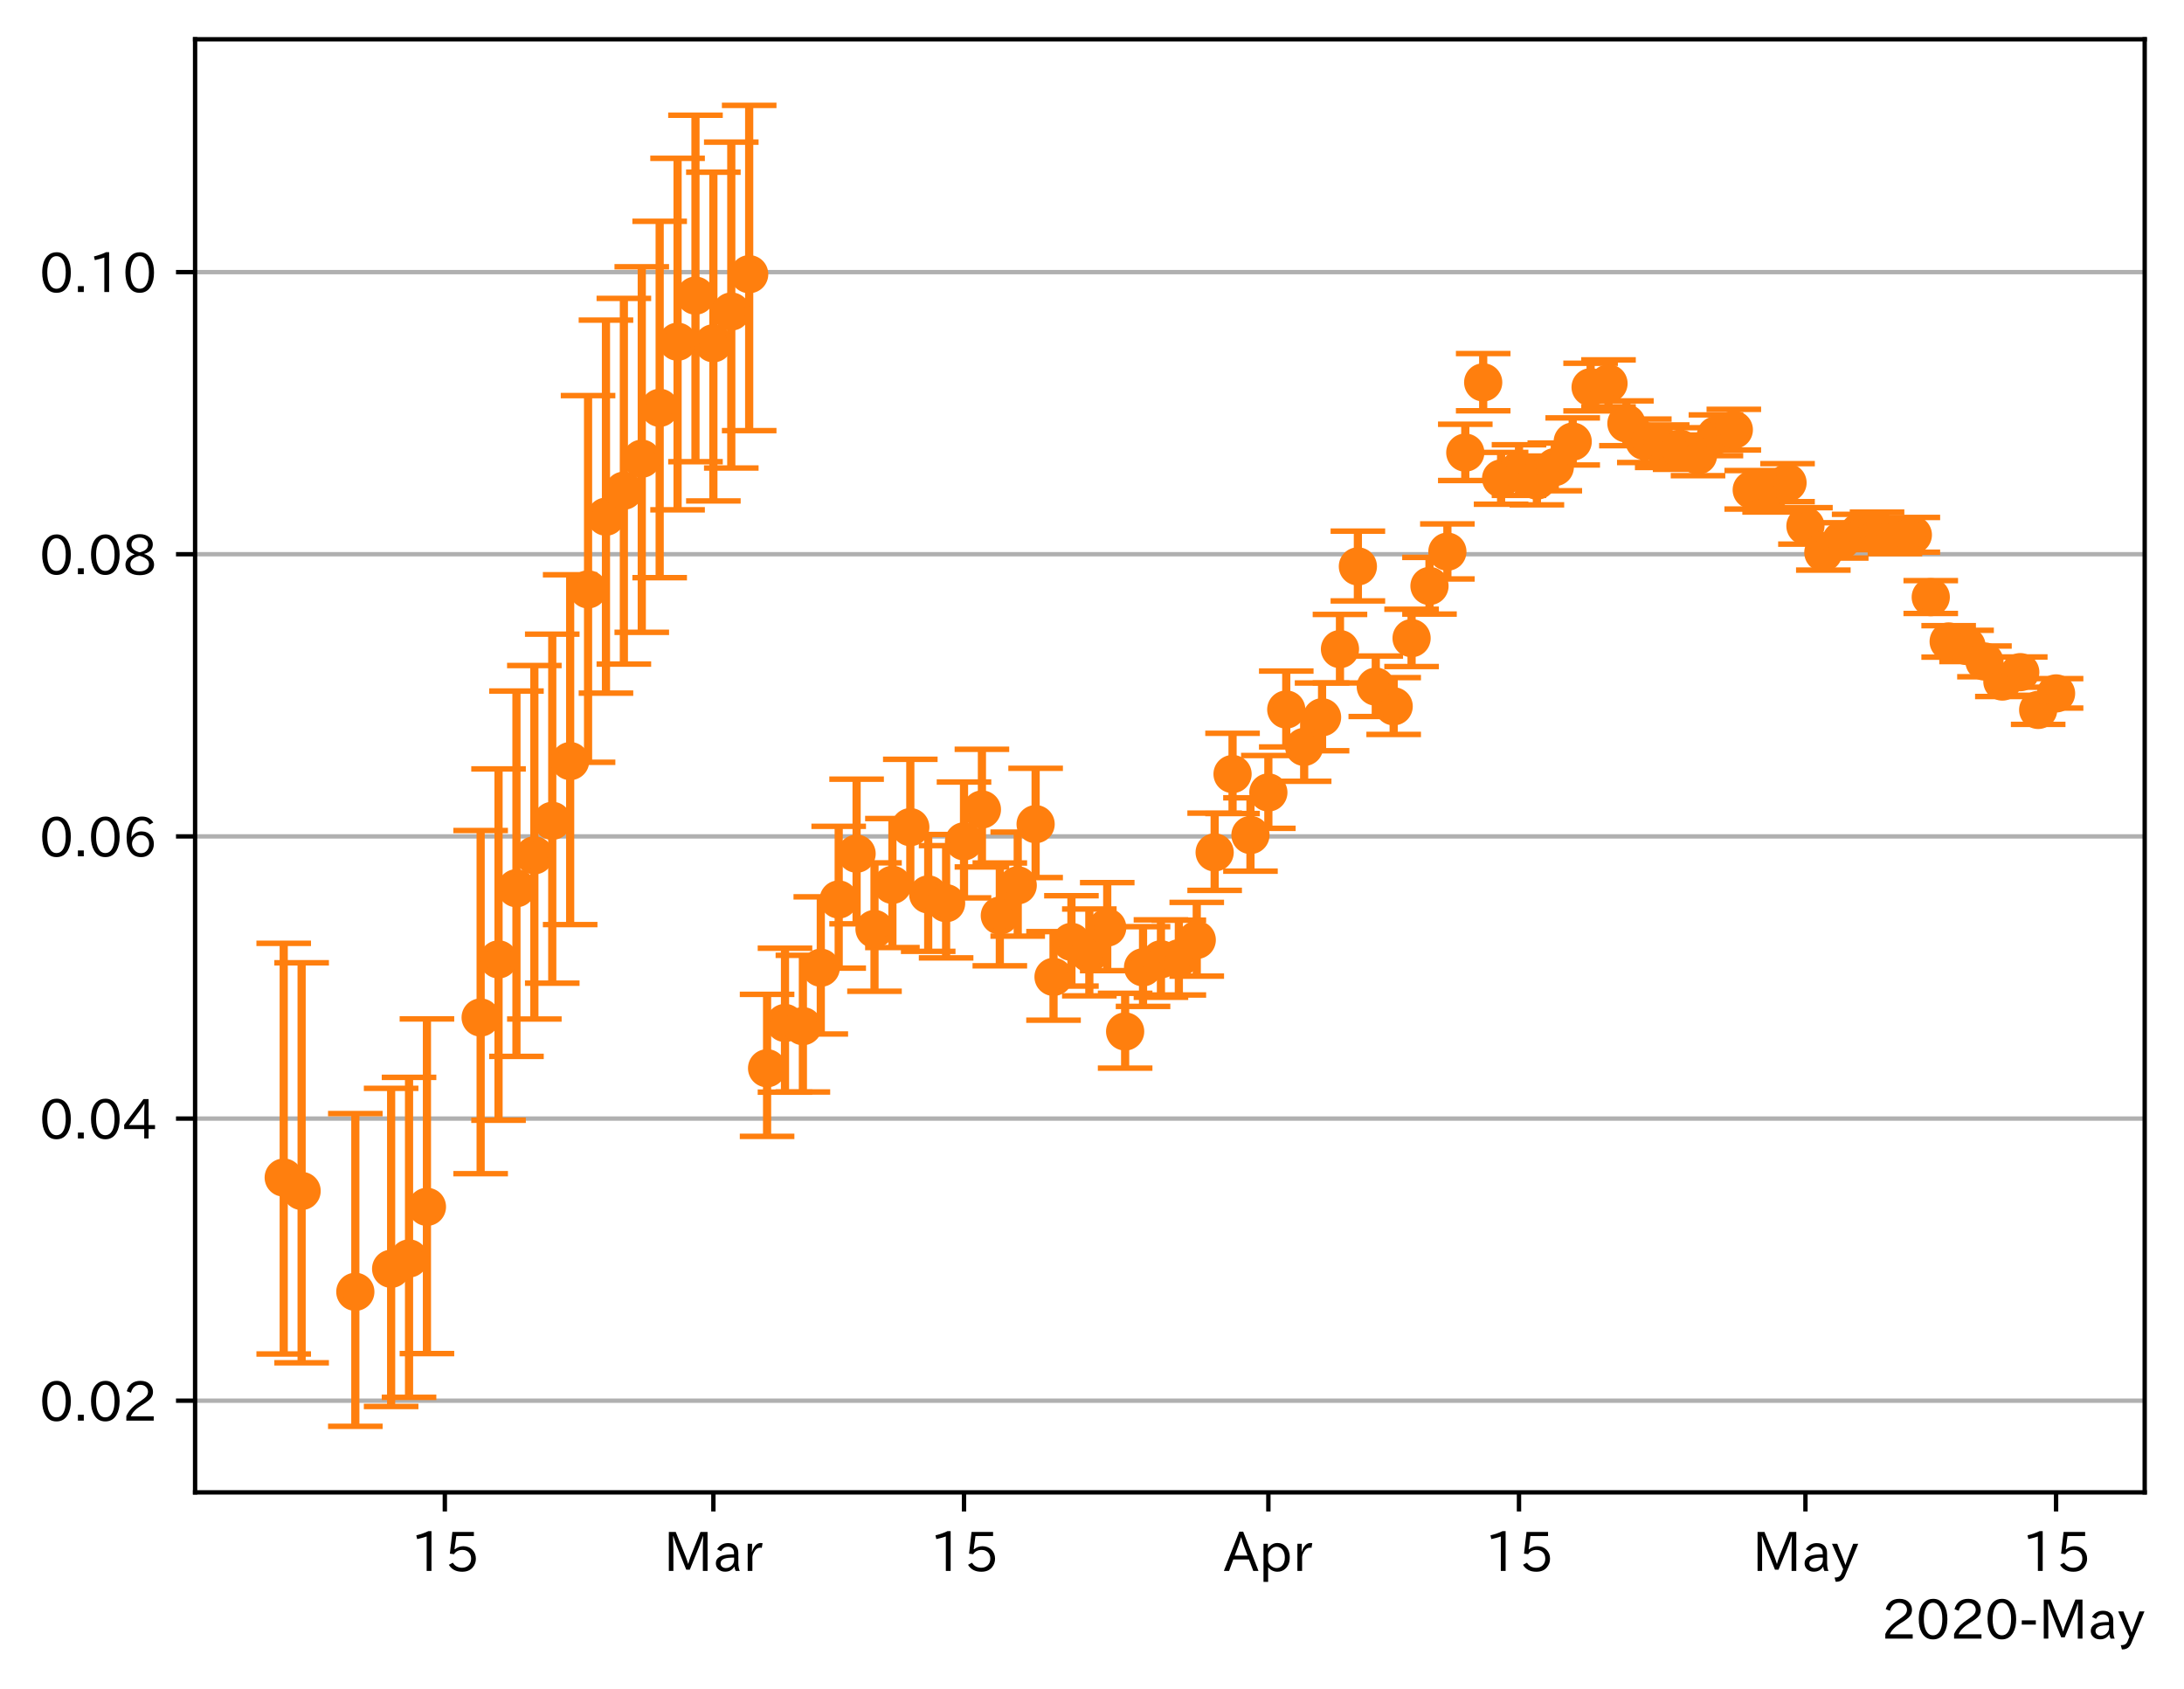 <?xml version="1.0" encoding="utf-8" standalone="no"?>
<!DOCTYPE svg PUBLIC "-//W3C//DTD SVG 1.1//EN"
  "http://www.w3.org/Graphics/SVG/1.1/DTD/svg11.dtd">
<!-- Created with matplotlib (https://matplotlib.org/) -->
<svg height="309.293pt" version="1.1" viewBox="0 0 400.058 309.293" width="400.058pt" xmlns="http://www.w3.org/2000/svg" xmlns:xlink="http://www.w3.org/1999/xlink">
 <defs>
  <style type="text/css">
*{stroke-linecap:butt;stroke-linejoin:round;}
  </style>
 </defs>
 <g id="figure_1">
  <g id="patch_1">
   <path d="M 0 309.293 
L 400.058 309.293 
L 400.058 0 
L 0 0 
z
" style="fill:#ffffff;"/>
  </g>
  <g id="axes_1">
   <g id="patch_2">
    <path d="M 35.737 273.312 
L 392.858 273.312 
L 392.858 7.2 
L 35.737 7.2 
z
" style="fill:#ffffff;"/>
   </g>
   <g id="matplotlib.axis_1">
    <g id="xtick_1">
     <g id="line2d_1">
      <defs>
       <path d="M 0 0 
L 0 3.5 
" id="m8ba5f62129" style="stroke:#000000;stroke-width:0.8;"/>
      </defs>
      <g>
       <use style="stroke:#000000;stroke-width:0.8;" x="81.484" xlink:href="#m8ba5f62129" y="273.312"/>
      </g>
     </g>
     <g id="text_1">
      <!-- 15 -->
      <defs>
       <path d="M 38.484 0.984 
L 29.688 0.984 
L 29.688 64.109 
Q 21.438 61.281 12.312 59.328 
L 10.688 66.109 
Q 23.734 69.391 32.906 73.922 
L 38.484 73.922 
z
" id="IPAexGothic-49"/>
       <path d="M 18.406 40.672 
Q 25.531 46.297 33.938 46.297 
Q 44 46.297 50.641 39.5 
Q 56.844 33.016 56.844 23.391 
Q 56.844 14.656 51.516 8.016 
Q 44.828 -0.484 31.734 -0.484 
Q 14.984 -0.484 7.328 12.25 
L 14.656 16.062 
Q 20.453 6.781 31.453 6.781 
Q 38.531 6.781 43.266 11.188 
Q 48.141 15.828 48.141 23.484 
Q 48.141 30.719 43.844 35.016 
Q 39.359 39.5 32.125 39.5 
Q 21.969 39.5 16.75 31.688 
L 9.234 32.672 
L 13.812 72.406 
L 53.219 72.406 
L 53.219 64.891 
L 20.953 64.891 
L 17.719 40.672 
z
" id="IPAexGothic-53"/>
      </defs>
      <g transform="translate(75.186 287.803)scale(0.1 -0.1)">
       <use xlink:href="#IPAexGothic-49"/>
       <use x="62.988" xlink:href="#IPAexGothic-53"/>
      </g>
     </g>
    </g>
    <g id="xtick_2">
     <g id="line2d_2">
      <g>
       <use style="stroke:#000000;stroke-width:0.8;" x="130.674" xlink:href="#m8ba5f62129" y="273.312"/>
      </g>
     </g>
     <g id="text_2">
      <!-- Mar -->
      <defs>
       <path d="M 80.422 0.984 
L 71.828 0.984 
L 71.828 39.594 
Q 71.828 51.266 72.406 64.594 
L 72.016 64.594 
Q 68.062 53.266 63.531 41.797 
L 47.906 3.266 
L 41.406 3.266 
L 25.641 42.578 
Q 20.75 54.781 17.625 64.703 
L 17.234 64.703 
Q 17.828 48.922 17.828 39.891 
L 17.828 0.984 
L 9.516 0.984 
L 9.516 72.406 
L 22.125 72.406 
L 39.109 30.375 
Q 42.141 23 44.828 14.156 
L 45.125 14.156 
Q 47.312 22.125 50.531 30.172 
L 67.438 72.406 
L 80.422 72.406 
z
" id="IPAexGothic-77"/>
       <path d="M 49.312 0.984 
L 41.75 0.984 
Q 39.984 4.734 39.547 8.688 
L 39.203 8.688 
Q 33.547 -0.391 22.312 -0.391 
Q 14.594 -0.391 9.719 4.5 
Q 5.422 8.797 5.422 14.984 
Q 5.422 30.422 32.031 31.203 
L 38.719 31.391 
L 38.719 33.984 
Q 38.719 39.203 35.75 42.188 
Q 32.625 45.312 27.734 45.312 
Q 19.344 45.312 15.141 37.156 
L 7.719 40.578 
Q 14.656 52 27.938 52 
Q 37.109 52 42.047 46.875 
Q 46.625 42.281 46.625 33.891 
L 46.625 15.578 
Q 46.625 6.25 49.312 0.984 
z
M 38.922 25.391 
L 33.453 25.297 
Q 14.109 24.859 14.109 14.891 
Q 14.109 11.375 16.406 9.078 
Q 19.234 6.297 23.828 6.297 
Q 30.219 6.297 34.906 10.984 
Q 38.922 15.141 38.922 21 
z
" id="IPAexGothic-97"/>
       <path d="M 36.078 51.812 
L 34.578 43.266 
Q 32.906 43.609 31.594 43.609 
Q 25.828 43.609 22.078 38.188 
Q 17.391 31.344 17.391 26.172 
L 17.391 0.984 
L 8.797 0.984 
L 8.797 50.781 
L 16.891 50.781 
L 16.5 35.984 
L 16.703 35.984 
Q 22.219 52.203 32.766 52.203 
Q 34.469 52.203 36.078 51.812 
z
" id="IPAexGothic-114"/>
      </defs>
      <g transform="translate(121.565 287.803)scale(0.1 -0.1)">
       <use xlink:href="#IPAexGothic-77"/>
       <use x="90.186" xlink:href="#IPAexGothic-97"/>
       <use x="145.166" xlink:href="#IPAexGothic-114"/>
      </g>
     </g>
    </g>
    <g id="xtick_3">
     <g id="line2d_3">
      <g>
       <use style="stroke:#000000;stroke-width:0.8;" x="176.585" xlink:href="#m8ba5f62129" y="273.312"/>
      </g>
     </g>
     <g id="text_3">
      <!-- 15 -->
      <g transform="translate(170.287 287.803)scale(0.1 -0.1)">
       <use xlink:href="#IPAexGothic-49"/>
       <use x="62.988" xlink:href="#IPAexGothic-53"/>
      </g>
     </g>
    </g>
    <g id="xtick_4">
     <g id="line2d_4">
      <g>
       <use style="stroke:#000000;stroke-width:0.8;" x="232.334" xlink:href="#m8ba5f62129" y="273.312"/>
      </g>
     </g>
     <g id="text_4">
      <!-- Apr -->
      <defs>
       <path d="M 63.375 0.984 
L 53.812 0.984 
L 45.906 22.016 
L 17.188 22.016 
L 9.422 0.984 
L -0.094 0.984 
L 28.219 72.906 
L 35.297 72.906 
z
M 43.406 29.109 
L 36.188 48.094 
Q 33.203 56.062 31.688 62.5 
L 31.391 62.5 
Q 29.641 55.672 26.812 48.094 
L 19.734 29.109 
z
" id="IPAexGothic-65"/>
       <path d="M 16.797 42 
Q 23.828 52.203 34.469 52.203 
Q 43.266 52.203 49.562 45.906 
Q 56.891 38.578 56.891 25.688 
Q 56.891 13.141 49.656 5.812 
Q 43.359 -0.484 34.375 -0.484 
Q 24.516 -0.484 17.281 7.766 
L 17.281 -19 
L 8.797 -19 
L 8.797 50.781 
L 16.797 50.781 
z
M 17.281 30.469 
L 17.281 20.172 
Q 17.281 14.016 23.688 9.375 
Q 27.984 6.297 32.906 6.297 
Q 38.578 6.297 42.578 10.297 
Q 47.906 15.578 47.906 25.484 
Q 47.906 34.375 43.5 39.984 
Q 39.109 45.312 32.812 45.312 
Q 25.875 45.312 20.906 38.812 
Q 17.281 34.125 17.281 30.469 
z
" id="IPAexGothic-112"/>
      </defs>
      <g transform="translate(224.192 287.803)scale(0.1 -0.1)">
       <use xlink:href="#IPAexGothic-65"/>
       <use x="63.721" xlink:href="#IPAexGothic-112"/>
       <use x="125.83" xlink:href="#IPAexGothic-114"/>
      </g>
     </g>
    </g>
    <g id="xtick_5">
     <g id="line2d_5">
      <g>
       <use style="stroke:#000000;stroke-width:0.8;" x="278.245" xlink:href="#m8ba5f62129" y="273.312"/>
      </g>
     </g>
     <g id="text_5">
      <!-- 15 -->
      <g transform="translate(271.946 287.803)scale(0.1 -0.1)">
       <use xlink:href="#IPAexGothic-49"/>
       <use x="62.988" xlink:href="#IPAexGothic-53"/>
      </g>
     </g>
    </g>
    <g id="xtick_6">
     <g id="line2d_6">
      <g>
       <use style="stroke:#000000;stroke-width:0.8;" x="330.714" xlink:href="#m8ba5f62129" y="273.312"/>
      </g>
     </g>
     <g id="text_6">
      <!-- May -->
      <defs>
       <path d="M 48.781 50.781 
L 24.609 -7.625 
Q 19.969 -18.797 8.594 -18.797 
L 7.469 -18.797 
L 5.375 -10.984 
L 6.984 -10.984 
Q 15.141 -10.984 17.969 -3.719 
L 21.188 4.297 
L 0.594 50.781 
L 10.297 50.781 
L 21.297 22.797 
Q 23.875 16.016 25.094 12.203 
L 25.391 12.203 
Q 27.344 18.266 29.109 22.797 
L 39.5 50.781 
z
" id="IPAexGothic-121"/>
      </defs>
      <g transform="translate(320.994 287.803)scale(0.1 -0.1)">
       <use xlink:href="#IPAexGothic-77"/>
       <use x="90.186" xlink:href="#IPAexGothic-97"/>
       <use x="145.166" xlink:href="#IPAexGothic-121"/>
      </g>
     </g>
    </g>
    <g id="xtick_7">
     <g id="line2d_7">
      <g>
       <use style="stroke:#000000;stroke-width:0.8;" x="376.625" xlink:href="#m8ba5f62129" y="273.312"/>
      </g>
     </g>
     <g id="text_7">
      <!-- 15 -->
      <g transform="translate(370.326 287.803)scale(0.1 -0.1)">
       <use xlink:href="#IPAexGothic-49"/>
       <use x="62.988" xlink:href="#IPAexGothic-53"/>
      </g>
     </g>
    </g>
    <g id="text_8">
     <!-- 2020-May -->
     <defs>
      <path d="M 57.172 0.984 
L 6.984 0.984 
L 6.984 9.281 
Q 12.891 23.047 29.594 34.422 
L 32.375 36.281 
Q 40.922 42.141 43.609 45.406 
Q 46.688 49.266 46.688 53.812 
Q 46.688 58.938 43.062 62.547 
Q 39.062 66.547 32.562 66.547 
Q 19.531 66.547 15.484 52 
L 7.766 54.781 
Q 13.328 73.828 33.062 73.828 
Q 43.844 73.828 50.25 67.438 
Q 55.859 61.672 55.859 53.516 
Q 55.859 47.469 52.25 42.531 
Q 48.922 37.75 36.969 30.281 
L 34.859 29 
Q 19.625 19.578 15.281 8.891 
L 57.172 8.891 
z
" id="IPAexGothic-50"/>
      <path d="M 31.844 73.828 
Q 45.016 73.828 52.094 61.625 
Q 57.719 51.953 57.719 36.625 
Q 57.719 21.438 52.094 11.578 
Q 45.125 -0.484 31.5 -0.484 
Q 17.922 -0.484 10.938 11.578 
Q 5.328 21.438 5.328 36.719 
Q 5.328 58.016 15.625 67.719 
Q 22.172 73.828 31.844 73.828 
z
M 31.5 66.656 
Q 23.688 66.656 19.188 58.734 
Q 14.594 50.734 14.594 36.625 
Q 14.594 22.75 19.094 14.797 
Q 23.641 6.984 31.5 6.984 
Q 40.922 6.984 45.453 18.016 
Q 48.438 25.344 48.438 37.109 
Q 48.438 50.875 43.844 58.734 
Q 39.203 66.656 31.5 66.656 
z
" id="IPAexGothic-48"/>
      <path d="M 30.766 26.609 
L 4.984 26.609 
L 4.984 34.422 
L 30.766 34.422 
z
" id="IPAexGothic-45"/>
     </defs>
     <g transform="translate(344.645 300.193)scale(0.1 -0.1)">
      <use xlink:href="#IPAexGothic-50"/>
      <use x="62.988" xlink:href="#IPAexGothic-48"/>
      <use x="125.977" xlink:href="#IPAexGothic-50"/>
      <use x="188.965" xlink:href="#IPAexGothic-48"/>
      <use x="251.953" xlink:href="#IPAexGothic-45"/>
      <use x="287.744" xlink:href="#IPAexGothic-77"/>
      <use x="377.93" xlink:href="#IPAexGothic-97"/>
      <use x="432.91" xlink:href="#IPAexGothic-121"/>
     </g>
    </g>
   </g>
   <g id="matplotlib.axis_2">
    <g id="ytick_1">
     <g id="line2d_8">
      <path clip-path="url(#p50fbb0f487)" d="M 35.737 256.526 
L 392.858 256.526 
" style="fill:none;stroke:#b0b0b0;stroke-linecap:square;stroke-width:0.8;"/>
     </g>
     <g id="line2d_9">
      <defs>
       <path d="M 0 0 
L -3.5 0 
" id="mc85ff77187" style="stroke:#000000;stroke-width:0.8;"/>
      </defs>
      <g>
       <use style="stroke:#000000;stroke-width:0.8;" x="35.737" xlink:href="#mc85ff77187" y="256.526"/>
      </g>
     </g>
     <g id="text_9">
      <!-- 0.02 -->
      <defs>
       <path d="M 18.5 0.984 
L 7.719 0.984 
L 7.719 11.766 
L 18.5 11.766 
z
" id="IPAexGothic-46"/>
      </defs>
      <g transform="translate(7.2 260.272)scale(0.1 -0.1)">
       <use xlink:href="#IPAexGothic-48"/>
       <use x="62.988" xlink:href="#IPAexGothic-46"/>
       <use x="89.404" xlink:href="#IPAexGothic-48"/>
       <use x="152.393" xlink:href="#IPAexGothic-50"/>
      </g>
     </g>
    </g>
    <g id="ytick_2">
     <g id="line2d_10">
      <path clip-path="url(#p50fbb0f487)" d="M 35.737 204.853 
L 392.858 204.853 
" style="fill:none;stroke:#b0b0b0;stroke-linecap:square;stroke-width:0.8;"/>
     </g>
     <g id="line2d_11">
      <g>
       <use style="stroke:#000000;stroke-width:0.8;" x="35.737" xlink:href="#mc85ff77187" y="204.853"/>
      </g>
     </g>
     <g id="text_10">
      <!-- 0.04 -->
      <defs>
       <path d="M 59.578 18.109 
L 47.797 18.109 
L 47.797 0.984 
L 39.797 0.984 
L 39.797 18.109 
L 3.078 18.109 
L 3.078 26.125 
L 38.375 73.094 
L 47.797 73.094 
L 47.797 25.531 
L 59.578 25.531 
z
M 40.281 64.203 
L 39.984 64.203 
Q 35.594 57.125 31.297 51.312 
L 11.859 25.531 
L 39.797 25.531 
L 39.797 49.125 
Q 39.797 54.391 40.281 64.203 
z
" id="IPAexGothic-52"/>
      </defs>
      <g transform="translate(7.2 208.598)scale(0.1 -0.1)">
       <use xlink:href="#IPAexGothic-48"/>
       <use x="62.988" xlink:href="#IPAexGothic-46"/>
       <use x="89.404" xlink:href="#IPAexGothic-48"/>
       <use x="152.393" xlink:href="#IPAexGothic-52"/>
      </g>
     </g>
    </g>
    <g id="ytick_3">
     <g id="line2d_12">
      <path clip-path="url(#p50fbb0f487)" d="M 35.737 153.18 
L 392.858 153.18 
" style="fill:none;stroke:#b0b0b0;stroke-linecap:square;stroke-width:0.8;"/>
     </g>
     <g id="line2d_13">
      <g>
       <use style="stroke:#000000;stroke-width:0.8;" x="35.737" xlink:href="#mc85ff77187" y="153.18"/>
      </g>
     </g>
     <g id="text_11">
      <!-- 0.06 -->
      <defs>
       <path d="M 16.5 36.375 
Q 23.578 46.578 34.906 46.578 
Q 45.406 46.578 51.812 39.266 
Q 57.422 32.906 57.422 23.781 
Q 57.422 13.812 51.125 6.781 
Q 44.578 -0.484 34.031 -0.484 
Q 21.484 -0.484 14.406 9.078 
Q 7.516 18.406 7.516 34.812 
Q 7.516 53.516 15.828 64.203 
Q 23.344 73.828 35.5 73.828 
Q 49.859 73.828 56.391 62.891 
L 49.219 58.984 
Q 45.219 66.656 35.938 66.656 
Q 17.484 66.656 16.109 36.375 
z
M 33.453 39.797 
Q 26.312 39.797 21.625 34.469 
Q 17.438 29.688 17.438 24.078 
Q 17.438 18.062 21.141 13.188 
Q 26.125 6.688 33.734 6.688 
Q 41.703 6.688 45.953 13.188 
Q 48.828 17.625 48.828 23.484 
Q 48.828 30.375 45.016 34.812 
Q 40.625 39.797 33.453 39.797 
z
" id="IPAexGothic-54"/>
      </defs>
      <g transform="translate(7.2 156.925)scale(0.1 -0.1)">
       <use xlink:href="#IPAexGothic-48"/>
       <use x="62.988" xlink:href="#IPAexGothic-46"/>
       <use x="89.404" xlink:href="#IPAexGothic-48"/>
       <use x="152.393" xlink:href="#IPAexGothic-54"/>
      </g>
     </g>
    </g>
    <g id="ytick_4">
     <g id="line2d_14">
      <path clip-path="url(#p50fbb0f487)" d="M 35.737 101.507 
L 392.858 101.507 
" style="fill:none;stroke:#b0b0b0;stroke-linecap:square;stroke-width:0.8;"/>
     </g>
     <g id="line2d_15">
      <g>
       <use style="stroke:#000000;stroke-width:0.8;" x="35.737" xlink:href="#mc85ff77187" y="101.507"/>
      </g>
     </g>
     <g id="text_12">
      <!-- 0.08 -->
      <defs>
       <path d="M 39.703 37.891 
Q 57.812 31.734 57.812 18.703 
Q 57.812 8.453 48.438 3.078 
Q 41.609 -0.875 31.5 -0.875 
Q 21.344 -0.875 14.5 3.078 
Q 5.422 8.297 5.422 18.406 
Q 5.422 31.062 22.016 37.203 
L 22.016 37.5 
Q 7.516 42.719 7.516 54.828 
Q 7.516 64.062 15.328 69.625 
Q 21.969 74.312 31.547 74.312 
Q 42.234 74.312 48.922 68.797 
Q 55.516 63.578 55.516 55.719 
Q 55.516 42.281 39.703 38.188 
z
M 31.594 41.016 
Q 46.828 44.625 46.828 55.125 
Q 46.828 61.188 41.797 64.844 
Q 37.703 67.922 31.5 67.922 
Q 25.094 67.922 20.797 64.5 
Q 16.406 60.891 16.406 55.031 
Q 16.406 49.219 21.094 45.703 
Q 23.344 43.891 26.906 42.531 
Q 31 40.875 31.594 41.016 
z
M 30.906 34.516 
Q 14.406 30.172 14.406 19 
Q 14.406 12.109 20.516 8.688 
Q 25.094 6.109 31.391 6.109 
Q 40.234 6.109 45.016 10.891 
Q 48.531 14.406 48.531 19.531 
Q 48.531 24.906 43.656 28.906 
Q 40.766 31.156 36.719 32.812 
Q 31.984 34.719 30.906 34.516 
z
" id="IPAexGothic-56"/>
      </defs>
      <g transform="translate(7.2 105.252)scale(0.1 -0.1)">
       <use xlink:href="#IPAexGothic-48"/>
       <use x="62.988" xlink:href="#IPAexGothic-46"/>
       <use x="89.404" xlink:href="#IPAexGothic-48"/>
       <use x="152.393" xlink:href="#IPAexGothic-56"/>
      </g>
     </g>
    </g>
    <g id="ytick_5">
     <g id="line2d_16">
      <path clip-path="url(#p50fbb0f487)" d="M 35.737 49.833 
L 392.858 49.833 
" style="fill:none;stroke:#b0b0b0;stroke-linecap:square;stroke-width:0.8;"/>
     </g>
     <g id="line2d_17">
      <g>
       <use style="stroke:#000000;stroke-width:0.8;" x="35.737" xlink:href="#mc85ff77187" y="49.833"/>
      </g>
     </g>
     <g id="text_13">
      <!-- 0.10 -->
      <g transform="translate(7.2 53.579)scale(0.1 -0.1)">
       <use xlink:href="#IPAexGothic-48"/>
       <use x="62.988" xlink:href="#IPAexGothic-46"/>
       <use x="89.404" xlink:href="#IPAexGothic-49"/>
       <use x="152.393" xlink:href="#IPAexGothic-48"/>
      </g>
     </g>
    </g>
   </g>
   <g id="LineCollection_1">
    <path clip-path="url(#p50fbb0f487)" d="M 51.97 247.974 
L 51.97 172.763 
" style="fill:none;stroke:#ff7f0e;stroke-width:1.5;"/>
    <path clip-path="url(#p50fbb0f487)" d="M 55.25 249.579 
L 55.25 176.322 
" style="fill:none;stroke:#ff7f0e;stroke-width:1.5;"/>
    <path clip-path="url(#p50fbb0f487)" d="M 65.088 261.216 
L 65.088 203.945 
" style="fill:none;stroke:#ff7f0e;stroke-width:1.5;"/>
    <path clip-path="url(#p50fbb0f487)" d="M 71.646 257.586 
L 71.646 199.321 
" style="fill:none;stroke:#ff7f0e;stroke-width:1.5;"/>
    <path clip-path="url(#p50fbb0f487)" d="M 74.926 255.912 
L 74.926 197.309 
" style="fill:none;stroke:#ff7f0e;stroke-width:1.5;"/>
    <path clip-path="url(#p50fbb0f487)" d="M 78.205 247.901 
L 78.205 186.606 
" style="fill:none;stroke:#ff7f0e;stroke-width:1.5;"/>
    <path clip-path="url(#p50fbb0f487)" d="M 88.043 214.948 
L 88.043 152.102 
" style="fill:none;stroke:#ff7f0e;stroke-width:1.5;"/>
    <path clip-path="url(#p50fbb0f487)" d="M 91.322 205.162 
L 91.322 140.819 
" style="fill:none;stroke:#ff7f0e;stroke-width:1.5;"/>
    <path clip-path="url(#p50fbb0f487)" d="M 94.602 193.464 
L 94.602 126.555 
" style="fill:none;stroke:#ff7f0e;stroke-width:1.5;"/>
    <path clip-path="url(#p50fbb0f487)" d="M 97.881 186.624 
L 97.881 121.886 
" style="fill:none;stroke:#ff7f0e;stroke-width:1.5;"/>
    <path clip-path="url(#p50fbb0f487)" d="M 101.16 180.054 
L 101.16 116.14 
" style="fill:none;stroke:#ff7f0e;stroke-width:1.5;"/>
    <path clip-path="url(#p50fbb0f487)" d="M 104.44 169.331 
L 104.44 105.262 
" style="fill:none;stroke:#ff7f0e;stroke-width:1.5;"/>
    <path clip-path="url(#p50fbb0f487)" d="M 107.719 139.607 
L 107.719 72.452 
" style="fill:none;stroke:#ff7f0e;stroke-width:1.5;"/>
    <path clip-path="url(#p50fbb0f487)" d="M 110.998 126.939 
L 110.998 58.627 
" style="fill:none;stroke:#ff7f0e;stroke-width:1.5;"/>
    <path clip-path="url(#p50fbb0f487)" d="M 114.278 121.618 
L 114.278 54.648 
" style="fill:none;stroke:#ff7f0e;stroke-width:1.5;"/>
    <path clip-path="url(#p50fbb0f487)" d="M 117.557 115.805 
L 117.557 48.855 
" style="fill:none;stroke:#ff7f0e;stroke-width:1.5;"/>
    <path clip-path="url(#p50fbb0f487)" d="M 120.836 105.799 
L 120.836 40.531 
" style="fill:none;stroke:#ff7f0e;stroke-width:1.5;"/>
    <path clip-path="url(#p50fbb0f487)" d="M 124.116 93.365 
L 124.116 28.993 
" style="fill:none;stroke:#ff7f0e;stroke-width:1.5;"/>
    <path clip-path="url(#p50fbb0f487)" d="M 127.395 84.557 
L 127.395 21.099 
" style="fill:none;stroke:#ff7f0e;stroke-width:1.5;"/>
    <path clip-path="url(#p50fbb0f487)" d="M 130.674 91.742 
L 130.674 31.537 
" style="fill:none;stroke:#ff7f0e;stroke-width:1.5;"/>
    <path clip-path="url(#p50fbb0f487)" d="M 133.954 85.714 
L 133.954 26.034 
" style="fill:none;stroke:#ff7f0e;stroke-width:1.5;"/>
    <path clip-path="url(#p50fbb0f487)" d="M 137.233 78.864 
L 137.233 19.296 
" style="fill:none;stroke:#ff7f0e;stroke-width:1.5;"/>
    <path clip-path="url(#p50fbb0f487)" d="M 140.512 208.113 
L 140.512 182.104 
" style="fill:none;stroke:#ff7f0e;stroke-width:1.5;"/>
    <path clip-path="url(#p50fbb0f487)" d="M 143.792 200.02 
L 143.792 173.654 
" style="fill:none;stroke:#ff7f0e;stroke-width:1.5;"/>
    <path clip-path="url(#p50fbb0f487)" d="M 147.071 199.985 
L 147.071 174.957 
" style="fill:none;stroke:#ff7f0e;stroke-width:1.5;"/>
    <path clip-path="url(#p50fbb0f487)" d="M 150.35 189.365 
L 150.35 164.245 
" style="fill:none;stroke:#ff7f0e;stroke-width:1.5;"/>
    <path clip-path="url(#p50fbb0f487)" d="M 153.63 177.305 
L 153.63 151.335 
" style="fill:none;stroke:#ff7f0e;stroke-width:1.5;"/>
    <path clip-path="url(#p50fbb0f487)" d="M 156.909 169.185 
L 156.909 142.702 
" style="fill:none;stroke:#ff7f0e;stroke-width:1.5;"/>
    <path clip-path="url(#p50fbb0f487)" d="M 160.188 181.542 
L 160.188 158.022 
" style="fill:none;stroke:#ff7f0e;stroke-width:1.5;"/>
    <path clip-path="url(#p50fbb0f487)" d="M 163.468 173.535 
L 163.468 149.907 
" style="fill:none;stroke:#ff7f0e;stroke-width:1.5;"/>
    <path clip-path="url(#p50fbb0f487)" d="M 166.747 163.25 
L 166.747 139.064 
" style="fill:none;stroke:#ff7f0e;stroke-width:1.5;"/>
    <path clip-path="url(#p50fbb0f487)" d="M 170.026 174.227 
L 170.026 152.827 
" style="fill:none;stroke:#ff7f0e;stroke-width:1.5;"/>
    <path clip-path="url(#p50fbb0f487)" d="M 173.306 175.428 
L 173.306 154.865 
" style="fill:none;stroke:#ff7f0e;stroke-width:1.5;"/>
    <path clip-path="url(#p50fbb0f487)" d="M 176.585 164.437 
L 176.585 143.22 
" style="fill:none;stroke:#ff7f0e;stroke-width:1.5;"/>
    <path clip-path="url(#p50fbb0f487)" d="M 179.864 158.774 
L 179.864 137.224 
" style="fill:none;stroke:#ff7f0e;stroke-width:1.5;"/>
    <path clip-path="url(#p50fbb0f487)" d="M 183.144 176.878 
L 183.144 158.047 
" style="fill:none;stroke:#ff7f0e;stroke-width:1.5;"/>
    <path clip-path="url(#p50fbb0f487)" d="M 186.423 171.443 
L 186.423 152.397 
" style="fill:none;stroke:#ff7f0e;stroke-width:1.5;"/>
    <path clip-path="url(#p50fbb0f487)" d="M 189.702 160.719 
L 189.702 140.708 
" style="fill:none;stroke:#ff7f0e;stroke-width:1.5;"/>
    <path clip-path="url(#p50fbb0f487)" d="M 192.982 186.838 
L 192.982 170.614 
" style="fill:none;stroke:#ff7f0e;stroke-width:1.5;"/>
    <path clip-path="url(#p50fbb0f487)" d="M 196.261 180.591 
L 196.261 164.047 
" style="fill:none;stroke:#ff7f0e;stroke-width:1.5;"/>
    <path clip-path="url(#p50fbb0f487)" d="M 199.54 182.378 
L 199.54 166.481 
" style="fill:none;stroke:#ff7f0e;stroke-width:1.5;"/>
    <path clip-path="url(#p50fbb0f487)" d="M 202.82 177.762 
L 202.82 161.648 
" style="fill:none;stroke:#ff7f0e;stroke-width:1.5;"/>
    <path clip-path="url(#p50fbb0f487)" d="M 206.099 195.617 
L 206.099 181.912 
" style="fill:none;stroke:#ff7f0e;stroke-width:1.5;"/>
    <path clip-path="url(#p50fbb0f487)" d="M 209.378 184.311 
L 209.378 169.71 
" style="fill:none;stroke:#ff7f0e;stroke-width:1.5;"/>
    <path clip-path="url(#p50fbb0f487)" d="M 212.658 182.643 
L 212.658 168.459 
" style="fill:none;stroke:#ff7f0e;stroke-width:1.5;"/>
    <path clip-path="url(#p50fbb0f487)" d="M 215.937 182.225 
L 215.937 168.525 
" style="fill:none;stroke:#ff7f0e;stroke-width:1.5;"/>
    <path clip-path="url(#p50fbb0f487)" d="M 219.217 178.767 
L 219.217 165.268 
" style="fill:none;stroke:#ff7f0e;stroke-width:1.5;"/>
    <path clip-path="url(#p50fbb0f487)" d="M 222.496 163.066 
L 222.496 148.919 
" style="fill:none;stroke:#ff7f0e;stroke-width:1.5;"/>
    <path clip-path="url(#p50fbb0f487)" d="M 225.775 148.995 
L 225.775 134.296 
" style="fill:none;stroke:#ff7f0e;stroke-width:1.5;"/>
    <path clip-path="url(#p50fbb0f487)" d="M 229.055 159.541 
L 229.055 146.109 
" style="fill:none;stroke:#ff7f0e;stroke-width:1.5;"/>
    <path clip-path="url(#p50fbb0f487)" d="M 232.334 151.701 
L 232.334 138.368 
" style="fill:none;stroke:#ff7f0e;stroke-width:1.5;"/>
    <path clip-path="url(#p50fbb0f487)" d="M 235.613 136.793 
L 235.613 122.901 
" style="fill:none;stroke:#ff7f0e;stroke-width:1.5;"/>
    <path clip-path="url(#p50fbb0f487)" d="M 238.893 143.085 
L 238.893 130.328 
" style="fill:none;stroke:#ff7f0e;stroke-width:1.5;"/>
    <path clip-path="url(#p50fbb0f487)" d="M 242.172 137.494 
L 242.172 125.084 
" style="fill:none;stroke:#ff7f0e;stroke-width:1.5;"/>
    <path clip-path="url(#p50fbb0f487)" d="M 245.451 125.08 
L 245.451 112.531 
" style="fill:none;stroke:#ff7f0e;stroke-width:1.5;"/>
    <path clip-path="url(#p50fbb0f487)" d="M 248.731 110.053 
L 248.731 97.273 
" style="fill:none;stroke:#ff7f0e;stroke-width:1.5;"/>
    <path clip-path="url(#p50fbb0f487)" d="M 252.01 131.225 
L 252.01 120.146 
" style="fill:none;stroke:#ff7f0e;stroke-width:1.5;"/>
    <path clip-path="url(#p50fbb0f487)" d="M 255.289 134.505 
L 255.289 124.097 
" style="fill:none;stroke:#ff7f0e;stroke-width:1.5;"/>
    <path clip-path="url(#p50fbb0f487)" d="M 258.569 122.07 
L 258.569 111.578 
" style="fill:none;stroke:#ff7f0e;stroke-width:1.5;"/>
    <path clip-path="url(#p50fbb0f487)" d="M 261.848 112.461 
L 261.848 102.082 
" style="fill:none;stroke:#ff7f0e;stroke-width:1.5;"/>
    <path clip-path="url(#p50fbb0f487)" d="M 265.127 106.034 
L 265.127 95.949 
" style="fill:none;stroke:#ff7f0e;stroke-width:1.5;"/>
    <path clip-path="url(#p50fbb0f487)" d="M 268.407 88.004 
L 268.407 77.699 
" style="fill:none;stroke:#ff7f0e;stroke-width:1.5;"/>
    <path clip-path="url(#p50fbb0f487)" d="M 271.686 75.229 
L 271.686 64.752 
" style="fill:none;stroke:#ff7f0e;stroke-width:1.5;"/>
    <path clip-path="url(#p50fbb0f487)" d="M 274.965 92.34 
L 274.965 82.854 
" style="fill:none;stroke:#ff7f0e;stroke-width:1.5;"/>
    <path clip-path="url(#p50fbb0f487)" d="M 278.245 90.727 
L 278.245 81.452 
" style="fill:none;stroke:#ff7f0e;stroke-width:1.5;"/>
    <path clip-path="url(#p50fbb0f487)" d="M 281.524 92.455 
L 281.524 83.518 
" style="fill:none;stroke:#ff7f0e;stroke-width:1.5;"/>
    <path clip-path="url(#p50fbb0f487)" d="M 284.803 89.883 
L 284.803 81.144 
" style="fill:none;stroke:#ff7f0e;stroke-width:1.5;"/>
    <path clip-path="url(#p50fbb0f487)" d="M 288.083 85.158 
L 288.083 76.536 
" style="fill:none;stroke:#ff7f0e;stroke-width:1.5;"/>
    <path clip-path="url(#p50fbb0f487)" d="M 291.362 75.255 
L 291.362 66.524 
" style="fill:none;stroke:#ff7f0e;stroke-width:1.5;"/>
    <path clip-path="url(#p50fbb0f487)" d="M 294.641 74.501 
L 294.641 65.907 
" style="fill:none;stroke:#ff7f0e;stroke-width:1.5;"/>
    <path clip-path="url(#p50fbb0f487)" d="M 297.921 81.624 
L 297.921 73.421 
" style="fill:none;stroke:#ff7f0e;stroke-width:1.5;"/>
    <path clip-path="url(#p50fbb0f487)" d="M 301.2 84.708 
L 301.2 76.747 
" style="fill:none;stroke:#ff7f0e;stroke-width:1.5;"/>
    <path clip-path="url(#p50fbb0f487)" d="M 304.479 85.61 
L 304.479 77.824 
" style="fill:none;stroke:#ff7f0e;stroke-width:1.5;"/>
    <path clip-path="url(#p50fbb0f487)" d="M 307.759 85.955 
L 307.759 78.332 
" style="fill:none;stroke:#ff7f0e;stroke-width:1.5;"/>
    <path clip-path="url(#p50fbb0f487)" d="M 311.038 87.117 
L 311.038 79.666 
" style="fill:none;stroke:#ff7f0e;stroke-width:1.5;"/>
    <path clip-path="url(#p50fbb0f487)" d="M 314.317 83.449 
L 314.317 75.984 
" style="fill:none;stroke:#ff7f0e;stroke-width:1.5;"/>
    <path clip-path="url(#p50fbb0f487)" d="M 317.597 82.409 
L 317.597 74.969 
" style="fill:none;stroke:#ff7f0e;stroke-width:1.5;"/>
    <path clip-path="url(#p50fbb0f487)" d="M 320.876 93.226 
L 320.876 86.178 
" style="fill:none;stroke:#ff7f0e;stroke-width:1.5;"/>
    <path clip-path="url(#p50fbb0f487)" d="M 324.155 93.774 
L 324.155 86.814 
" style="fill:none;stroke:#ff7f0e;stroke-width:1.5;"/>
    <path clip-path="url(#p50fbb0f487)" d="M 327.435 91.874 
L 327.435 84.915 
" style="fill:none;stroke:#ff7f0e;stroke-width:1.5;"/>
    <path clip-path="url(#p50fbb0f487)" d="M 330.714 99.648 
L 330.714 92.974 
" style="fill:none;stroke:#ff7f0e;stroke-width:1.5;"/>
    <path clip-path="url(#p50fbb0f487)" d="M 333.993 104.412 
L 333.993 97.945 
" style="fill:none;stroke:#ff7f0e;stroke-width:1.5;"/>
    <path clip-path="url(#p50fbb0f487)" d="M 337.273 102.201 
L 337.273 95.733 
" style="fill:none;stroke:#ff7f0e;stroke-width:1.5;"/>
    <path clip-path="url(#p50fbb0f487)" d="M 340.552 100.662 
L 340.552 94.196 
" style="fill:none;stroke:#ff7f0e;stroke-width:1.5;"/>
    <path clip-path="url(#p50fbb0f487)" d="M 343.831 100.224 
L 343.831 93.783 
" style="fill:none;stroke:#ff7f0e;stroke-width:1.5;"/>
    <path clip-path="url(#p50fbb0f487)" d="M 347.111 101.4 
L 347.111 95.02 
" style="fill:none;stroke:#ff7f0e;stroke-width:1.5;"/>
    <path clip-path="url(#p50fbb0f487)" d="M 350.39 101.13 
L 350.39 94.764 
" style="fill:none;stroke:#ff7f0e;stroke-width:1.5;"/>
    <path clip-path="url(#p50fbb0f487)" d="M 353.669 112.353 
L 353.669 106.335 
" style="fill:none;stroke:#ff7f0e;stroke-width:1.5;"/>
    <path clip-path="url(#p50fbb0f487)" d="M 356.949 120.348 
L 356.949 114.584 
" style="fill:none;stroke:#ff7f0e;stroke-width:1.5;"/>
    <path clip-path="url(#p50fbb0f487)" d="M 360.228 121.156 
L 360.228 115.434 
" style="fill:none;stroke:#ff7f0e;stroke-width:1.5;"/>
    <path clip-path="url(#p50fbb0f487)" d="M 363.507 123.943 
L 363.507 118.312 
" style="fill:none;stroke:#ff7f0e;stroke-width:1.5;"/>
    <path clip-path="url(#p50fbb0f487)" d="M 366.787 127.559 
L 366.787 122.048 
" style="fill:none;stroke:#ff7f0e;stroke-width:1.5;"/>
    <path clip-path="url(#p50fbb0f487)" d="M 370.066 125.853 
L 370.066 120.319 
" style="fill:none;stroke:#ff7f0e;stroke-width:1.5;"/>
    <path clip-path="url(#p50fbb0f487)" d="M 373.345 132.664 
L 373.345 127.338 
" style="fill:none;stroke:#ff7f0e;stroke-width:1.5;"/>
    <path clip-path="url(#p50fbb0f487)" d="M 376.625 129.676 
L 376.625 124.282 
" style="fill:none;stroke:#ff7f0e;stroke-width:1.5;"/>
   </g>
   <g id="line2d_18">
    <defs>
     <path d="M 5 0 
L -5 -0 
" id="m9bbc8539ed" style="stroke:#ff7f0e;"/>
    </defs>
    <g clip-path="url(#p50fbb0f487)">
     <use style="fill:#ff7f0e;stroke:#ff7f0e;" x="51.97" xlink:href="#m9bbc8539ed" y="247.974"/>
     <use style="fill:#ff7f0e;stroke:#ff7f0e;" x="55.25" xlink:href="#m9bbc8539ed" y="249.579"/>
     <use style="fill:#ff7f0e;stroke:#ff7f0e;" x="65.088" xlink:href="#m9bbc8539ed" y="261.216"/>
     <use style="fill:#ff7f0e;stroke:#ff7f0e;" x="71.646" xlink:href="#m9bbc8539ed" y="257.586"/>
     <use style="fill:#ff7f0e;stroke:#ff7f0e;" x="74.926" xlink:href="#m9bbc8539ed" y="255.912"/>
     <use style="fill:#ff7f0e;stroke:#ff7f0e;" x="78.205" xlink:href="#m9bbc8539ed" y="247.901"/>
     <use style="fill:#ff7f0e;stroke:#ff7f0e;" x="88.043" xlink:href="#m9bbc8539ed" y="214.948"/>
     <use style="fill:#ff7f0e;stroke:#ff7f0e;" x="91.322" xlink:href="#m9bbc8539ed" y="205.162"/>
     <use style="fill:#ff7f0e;stroke:#ff7f0e;" x="94.602" xlink:href="#m9bbc8539ed" y="193.464"/>
     <use style="fill:#ff7f0e;stroke:#ff7f0e;" x="97.881" xlink:href="#m9bbc8539ed" y="186.624"/>
     <use style="fill:#ff7f0e;stroke:#ff7f0e;" x="101.16" xlink:href="#m9bbc8539ed" y="180.054"/>
     <use style="fill:#ff7f0e;stroke:#ff7f0e;" x="104.44" xlink:href="#m9bbc8539ed" y="169.331"/>
     <use style="fill:#ff7f0e;stroke:#ff7f0e;" x="107.719" xlink:href="#m9bbc8539ed" y="139.607"/>
     <use style="fill:#ff7f0e;stroke:#ff7f0e;" x="110.998" xlink:href="#m9bbc8539ed" y="126.939"/>
     <use style="fill:#ff7f0e;stroke:#ff7f0e;" x="114.278" xlink:href="#m9bbc8539ed" y="121.618"/>
     <use style="fill:#ff7f0e;stroke:#ff7f0e;" x="117.557" xlink:href="#m9bbc8539ed" y="115.805"/>
     <use style="fill:#ff7f0e;stroke:#ff7f0e;" x="120.836" xlink:href="#m9bbc8539ed" y="105.799"/>
     <use style="fill:#ff7f0e;stroke:#ff7f0e;" x="124.116" xlink:href="#m9bbc8539ed" y="93.365"/>
     <use style="fill:#ff7f0e;stroke:#ff7f0e;" x="127.395" xlink:href="#m9bbc8539ed" y="84.557"/>
     <use style="fill:#ff7f0e;stroke:#ff7f0e;" x="130.674" xlink:href="#m9bbc8539ed" y="91.742"/>
     <use style="fill:#ff7f0e;stroke:#ff7f0e;" x="133.954" xlink:href="#m9bbc8539ed" y="85.714"/>
     <use style="fill:#ff7f0e;stroke:#ff7f0e;" x="137.233" xlink:href="#m9bbc8539ed" y="78.864"/>
     <use style="fill:#ff7f0e;stroke:#ff7f0e;" x="140.512" xlink:href="#m9bbc8539ed" y="208.113"/>
     <use style="fill:#ff7f0e;stroke:#ff7f0e;" x="143.792" xlink:href="#m9bbc8539ed" y="200.02"/>
     <use style="fill:#ff7f0e;stroke:#ff7f0e;" x="147.071" xlink:href="#m9bbc8539ed" y="199.985"/>
     <use style="fill:#ff7f0e;stroke:#ff7f0e;" x="150.35" xlink:href="#m9bbc8539ed" y="189.365"/>
     <use style="fill:#ff7f0e;stroke:#ff7f0e;" x="153.63" xlink:href="#m9bbc8539ed" y="177.305"/>
     <use style="fill:#ff7f0e;stroke:#ff7f0e;" x="156.909" xlink:href="#m9bbc8539ed" y="169.185"/>
     <use style="fill:#ff7f0e;stroke:#ff7f0e;" x="160.188" xlink:href="#m9bbc8539ed" y="181.542"/>
     <use style="fill:#ff7f0e;stroke:#ff7f0e;" x="163.468" xlink:href="#m9bbc8539ed" y="173.535"/>
     <use style="fill:#ff7f0e;stroke:#ff7f0e;" x="166.747" xlink:href="#m9bbc8539ed" y="163.25"/>
     <use style="fill:#ff7f0e;stroke:#ff7f0e;" x="170.026" xlink:href="#m9bbc8539ed" y="174.227"/>
     <use style="fill:#ff7f0e;stroke:#ff7f0e;" x="173.306" xlink:href="#m9bbc8539ed" y="175.428"/>
     <use style="fill:#ff7f0e;stroke:#ff7f0e;" x="176.585" xlink:href="#m9bbc8539ed" y="164.437"/>
     <use style="fill:#ff7f0e;stroke:#ff7f0e;" x="179.864" xlink:href="#m9bbc8539ed" y="158.774"/>
     <use style="fill:#ff7f0e;stroke:#ff7f0e;" x="183.144" xlink:href="#m9bbc8539ed" y="176.878"/>
     <use style="fill:#ff7f0e;stroke:#ff7f0e;" x="186.423" xlink:href="#m9bbc8539ed" y="171.443"/>
     <use style="fill:#ff7f0e;stroke:#ff7f0e;" x="189.702" xlink:href="#m9bbc8539ed" y="160.719"/>
     <use style="fill:#ff7f0e;stroke:#ff7f0e;" x="192.982" xlink:href="#m9bbc8539ed" y="186.838"/>
     <use style="fill:#ff7f0e;stroke:#ff7f0e;" x="196.261" xlink:href="#m9bbc8539ed" y="180.591"/>
     <use style="fill:#ff7f0e;stroke:#ff7f0e;" x="199.54" xlink:href="#m9bbc8539ed" y="182.378"/>
     <use style="fill:#ff7f0e;stroke:#ff7f0e;" x="202.82" xlink:href="#m9bbc8539ed" y="177.762"/>
     <use style="fill:#ff7f0e;stroke:#ff7f0e;" x="206.099" xlink:href="#m9bbc8539ed" y="195.617"/>
     <use style="fill:#ff7f0e;stroke:#ff7f0e;" x="209.378" xlink:href="#m9bbc8539ed" y="184.311"/>
     <use style="fill:#ff7f0e;stroke:#ff7f0e;" x="212.658" xlink:href="#m9bbc8539ed" y="182.643"/>
     <use style="fill:#ff7f0e;stroke:#ff7f0e;" x="215.937" xlink:href="#m9bbc8539ed" y="182.225"/>
     <use style="fill:#ff7f0e;stroke:#ff7f0e;" x="219.217" xlink:href="#m9bbc8539ed" y="178.767"/>
     <use style="fill:#ff7f0e;stroke:#ff7f0e;" x="222.496" xlink:href="#m9bbc8539ed" y="163.066"/>
     <use style="fill:#ff7f0e;stroke:#ff7f0e;" x="225.775" xlink:href="#m9bbc8539ed" y="148.995"/>
     <use style="fill:#ff7f0e;stroke:#ff7f0e;" x="229.055" xlink:href="#m9bbc8539ed" y="159.541"/>
     <use style="fill:#ff7f0e;stroke:#ff7f0e;" x="232.334" xlink:href="#m9bbc8539ed" y="151.701"/>
     <use style="fill:#ff7f0e;stroke:#ff7f0e;" x="235.613" xlink:href="#m9bbc8539ed" y="136.793"/>
     <use style="fill:#ff7f0e;stroke:#ff7f0e;" x="238.893" xlink:href="#m9bbc8539ed" y="143.085"/>
     <use style="fill:#ff7f0e;stroke:#ff7f0e;" x="242.172" xlink:href="#m9bbc8539ed" y="137.494"/>
     <use style="fill:#ff7f0e;stroke:#ff7f0e;" x="245.451" xlink:href="#m9bbc8539ed" y="125.08"/>
     <use style="fill:#ff7f0e;stroke:#ff7f0e;" x="248.731" xlink:href="#m9bbc8539ed" y="110.053"/>
     <use style="fill:#ff7f0e;stroke:#ff7f0e;" x="252.01" xlink:href="#m9bbc8539ed" y="131.225"/>
     <use style="fill:#ff7f0e;stroke:#ff7f0e;" x="255.289" xlink:href="#m9bbc8539ed" y="134.505"/>
     <use style="fill:#ff7f0e;stroke:#ff7f0e;" x="258.569" xlink:href="#m9bbc8539ed" y="122.07"/>
     <use style="fill:#ff7f0e;stroke:#ff7f0e;" x="261.848" xlink:href="#m9bbc8539ed" y="112.461"/>
     <use style="fill:#ff7f0e;stroke:#ff7f0e;" x="265.127" xlink:href="#m9bbc8539ed" y="106.034"/>
     <use style="fill:#ff7f0e;stroke:#ff7f0e;" x="268.407" xlink:href="#m9bbc8539ed" y="88.004"/>
     <use style="fill:#ff7f0e;stroke:#ff7f0e;" x="271.686" xlink:href="#m9bbc8539ed" y="75.229"/>
     <use style="fill:#ff7f0e;stroke:#ff7f0e;" x="274.965" xlink:href="#m9bbc8539ed" y="92.34"/>
     <use style="fill:#ff7f0e;stroke:#ff7f0e;" x="278.245" xlink:href="#m9bbc8539ed" y="90.727"/>
     <use style="fill:#ff7f0e;stroke:#ff7f0e;" x="281.524" xlink:href="#m9bbc8539ed" y="92.455"/>
     <use style="fill:#ff7f0e;stroke:#ff7f0e;" x="284.803" xlink:href="#m9bbc8539ed" y="89.883"/>
     <use style="fill:#ff7f0e;stroke:#ff7f0e;" x="288.083" xlink:href="#m9bbc8539ed" y="85.158"/>
     <use style="fill:#ff7f0e;stroke:#ff7f0e;" x="291.362" xlink:href="#m9bbc8539ed" y="75.255"/>
     <use style="fill:#ff7f0e;stroke:#ff7f0e;" x="294.641" xlink:href="#m9bbc8539ed" y="74.501"/>
     <use style="fill:#ff7f0e;stroke:#ff7f0e;" x="297.921" xlink:href="#m9bbc8539ed" y="81.624"/>
     <use style="fill:#ff7f0e;stroke:#ff7f0e;" x="301.2" xlink:href="#m9bbc8539ed" y="84.708"/>
     <use style="fill:#ff7f0e;stroke:#ff7f0e;" x="304.479" xlink:href="#m9bbc8539ed" y="85.61"/>
     <use style="fill:#ff7f0e;stroke:#ff7f0e;" x="307.759" xlink:href="#m9bbc8539ed" y="85.955"/>
     <use style="fill:#ff7f0e;stroke:#ff7f0e;" x="311.038" xlink:href="#m9bbc8539ed" y="87.117"/>
     <use style="fill:#ff7f0e;stroke:#ff7f0e;" x="314.317" xlink:href="#m9bbc8539ed" y="83.449"/>
     <use style="fill:#ff7f0e;stroke:#ff7f0e;" x="317.597" xlink:href="#m9bbc8539ed" y="82.409"/>
     <use style="fill:#ff7f0e;stroke:#ff7f0e;" x="320.876" xlink:href="#m9bbc8539ed" y="93.226"/>
     <use style="fill:#ff7f0e;stroke:#ff7f0e;" x="324.155" xlink:href="#m9bbc8539ed" y="93.774"/>
     <use style="fill:#ff7f0e;stroke:#ff7f0e;" x="327.435" xlink:href="#m9bbc8539ed" y="91.874"/>
     <use style="fill:#ff7f0e;stroke:#ff7f0e;" x="330.714" xlink:href="#m9bbc8539ed" y="99.648"/>
     <use style="fill:#ff7f0e;stroke:#ff7f0e;" x="333.993" xlink:href="#m9bbc8539ed" y="104.412"/>
     <use style="fill:#ff7f0e;stroke:#ff7f0e;" x="337.273" xlink:href="#m9bbc8539ed" y="102.201"/>
     <use style="fill:#ff7f0e;stroke:#ff7f0e;" x="340.552" xlink:href="#m9bbc8539ed" y="100.662"/>
     <use style="fill:#ff7f0e;stroke:#ff7f0e;" x="343.831" xlink:href="#m9bbc8539ed" y="100.224"/>
     <use style="fill:#ff7f0e;stroke:#ff7f0e;" x="347.111" xlink:href="#m9bbc8539ed" y="101.4"/>
     <use style="fill:#ff7f0e;stroke:#ff7f0e;" x="350.39" xlink:href="#m9bbc8539ed" y="101.13"/>
     <use style="fill:#ff7f0e;stroke:#ff7f0e;" x="353.669" xlink:href="#m9bbc8539ed" y="112.353"/>
     <use style="fill:#ff7f0e;stroke:#ff7f0e;" x="356.949" xlink:href="#m9bbc8539ed" y="120.348"/>
     <use style="fill:#ff7f0e;stroke:#ff7f0e;" x="360.228" xlink:href="#m9bbc8539ed" y="121.156"/>
     <use style="fill:#ff7f0e;stroke:#ff7f0e;" x="363.507" xlink:href="#m9bbc8539ed" y="123.943"/>
     <use style="fill:#ff7f0e;stroke:#ff7f0e;" x="366.787" xlink:href="#m9bbc8539ed" y="127.559"/>
     <use style="fill:#ff7f0e;stroke:#ff7f0e;" x="370.066" xlink:href="#m9bbc8539ed" y="125.853"/>
     <use style="fill:#ff7f0e;stroke:#ff7f0e;" x="373.345" xlink:href="#m9bbc8539ed" y="132.664"/>
     <use style="fill:#ff7f0e;stroke:#ff7f0e;" x="376.625" xlink:href="#m9bbc8539ed" y="129.676"/>
    </g>
   </g>
   <g id="line2d_19">
    <g clip-path="url(#p50fbb0f487)">
     <use style="fill:#ff7f0e;stroke:#ff7f0e;" x="51.97" xlink:href="#m9bbc8539ed" y="172.763"/>
     <use style="fill:#ff7f0e;stroke:#ff7f0e;" x="55.25" xlink:href="#m9bbc8539ed" y="176.322"/>
     <use style="fill:#ff7f0e;stroke:#ff7f0e;" x="65.088" xlink:href="#m9bbc8539ed" y="203.945"/>
     <use style="fill:#ff7f0e;stroke:#ff7f0e;" x="71.646" xlink:href="#m9bbc8539ed" y="199.321"/>
     <use style="fill:#ff7f0e;stroke:#ff7f0e;" x="74.926" xlink:href="#m9bbc8539ed" y="197.309"/>
     <use style="fill:#ff7f0e;stroke:#ff7f0e;" x="78.205" xlink:href="#m9bbc8539ed" y="186.606"/>
     <use style="fill:#ff7f0e;stroke:#ff7f0e;" x="88.043" xlink:href="#m9bbc8539ed" y="152.102"/>
     <use style="fill:#ff7f0e;stroke:#ff7f0e;" x="91.322" xlink:href="#m9bbc8539ed" y="140.819"/>
     <use style="fill:#ff7f0e;stroke:#ff7f0e;" x="94.602" xlink:href="#m9bbc8539ed" y="126.555"/>
     <use style="fill:#ff7f0e;stroke:#ff7f0e;" x="97.881" xlink:href="#m9bbc8539ed" y="121.886"/>
     <use style="fill:#ff7f0e;stroke:#ff7f0e;" x="101.16" xlink:href="#m9bbc8539ed" y="116.14"/>
     <use style="fill:#ff7f0e;stroke:#ff7f0e;" x="104.44" xlink:href="#m9bbc8539ed" y="105.262"/>
     <use style="fill:#ff7f0e;stroke:#ff7f0e;" x="107.719" xlink:href="#m9bbc8539ed" y="72.452"/>
     <use style="fill:#ff7f0e;stroke:#ff7f0e;" x="110.998" xlink:href="#m9bbc8539ed" y="58.627"/>
     <use style="fill:#ff7f0e;stroke:#ff7f0e;" x="114.278" xlink:href="#m9bbc8539ed" y="54.648"/>
     <use style="fill:#ff7f0e;stroke:#ff7f0e;" x="117.557" xlink:href="#m9bbc8539ed" y="48.855"/>
     <use style="fill:#ff7f0e;stroke:#ff7f0e;" x="120.836" xlink:href="#m9bbc8539ed" y="40.531"/>
     <use style="fill:#ff7f0e;stroke:#ff7f0e;" x="124.116" xlink:href="#m9bbc8539ed" y="28.993"/>
     <use style="fill:#ff7f0e;stroke:#ff7f0e;" x="127.395" xlink:href="#m9bbc8539ed" y="21.099"/>
     <use style="fill:#ff7f0e;stroke:#ff7f0e;" x="130.674" xlink:href="#m9bbc8539ed" y="31.537"/>
     <use style="fill:#ff7f0e;stroke:#ff7f0e;" x="133.954" xlink:href="#m9bbc8539ed" y="26.034"/>
     <use style="fill:#ff7f0e;stroke:#ff7f0e;" x="137.233" xlink:href="#m9bbc8539ed" y="19.296"/>
     <use style="fill:#ff7f0e;stroke:#ff7f0e;" x="140.512" xlink:href="#m9bbc8539ed" y="182.104"/>
     <use style="fill:#ff7f0e;stroke:#ff7f0e;" x="143.792" xlink:href="#m9bbc8539ed" y="173.654"/>
     <use style="fill:#ff7f0e;stroke:#ff7f0e;" x="147.071" xlink:href="#m9bbc8539ed" y="174.957"/>
     <use style="fill:#ff7f0e;stroke:#ff7f0e;" x="150.35" xlink:href="#m9bbc8539ed" y="164.245"/>
     <use style="fill:#ff7f0e;stroke:#ff7f0e;" x="153.63" xlink:href="#m9bbc8539ed" y="151.335"/>
     <use style="fill:#ff7f0e;stroke:#ff7f0e;" x="156.909" xlink:href="#m9bbc8539ed" y="142.702"/>
     <use style="fill:#ff7f0e;stroke:#ff7f0e;" x="160.188" xlink:href="#m9bbc8539ed" y="158.022"/>
     <use style="fill:#ff7f0e;stroke:#ff7f0e;" x="163.468" xlink:href="#m9bbc8539ed" y="149.907"/>
     <use style="fill:#ff7f0e;stroke:#ff7f0e;" x="166.747" xlink:href="#m9bbc8539ed" y="139.064"/>
     <use style="fill:#ff7f0e;stroke:#ff7f0e;" x="170.026" xlink:href="#m9bbc8539ed" y="152.827"/>
     <use style="fill:#ff7f0e;stroke:#ff7f0e;" x="173.306" xlink:href="#m9bbc8539ed" y="154.865"/>
     <use style="fill:#ff7f0e;stroke:#ff7f0e;" x="176.585" xlink:href="#m9bbc8539ed" y="143.22"/>
     <use style="fill:#ff7f0e;stroke:#ff7f0e;" x="179.864" xlink:href="#m9bbc8539ed" y="137.224"/>
     <use style="fill:#ff7f0e;stroke:#ff7f0e;" x="183.144" xlink:href="#m9bbc8539ed" y="158.047"/>
     <use style="fill:#ff7f0e;stroke:#ff7f0e;" x="186.423" xlink:href="#m9bbc8539ed" y="152.397"/>
     <use style="fill:#ff7f0e;stroke:#ff7f0e;" x="189.702" xlink:href="#m9bbc8539ed" y="140.708"/>
     <use style="fill:#ff7f0e;stroke:#ff7f0e;" x="192.982" xlink:href="#m9bbc8539ed" y="170.614"/>
     <use style="fill:#ff7f0e;stroke:#ff7f0e;" x="196.261" xlink:href="#m9bbc8539ed" y="164.047"/>
     <use style="fill:#ff7f0e;stroke:#ff7f0e;" x="199.54" xlink:href="#m9bbc8539ed" y="166.481"/>
     <use style="fill:#ff7f0e;stroke:#ff7f0e;" x="202.82" xlink:href="#m9bbc8539ed" y="161.648"/>
     <use style="fill:#ff7f0e;stroke:#ff7f0e;" x="206.099" xlink:href="#m9bbc8539ed" y="181.912"/>
     <use style="fill:#ff7f0e;stroke:#ff7f0e;" x="209.378" xlink:href="#m9bbc8539ed" y="169.71"/>
     <use style="fill:#ff7f0e;stroke:#ff7f0e;" x="212.658" xlink:href="#m9bbc8539ed" y="168.459"/>
     <use style="fill:#ff7f0e;stroke:#ff7f0e;" x="215.937" xlink:href="#m9bbc8539ed" y="168.525"/>
     <use style="fill:#ff7f0e;stroke:#ff7f0e;" x="219.217" xlink:href="#m9bbc8539ed" y="165.268"/>
     <use style="fill:#ff7f0e;stroke:#ff7f0e;" x="222.496" xlink:href="#m9bbc8539ed" y="148.919"/>
     <use style="fill:#ff7f0e;stroke:#ff7f0e;" x="225.775" xlink:href="#m9bbc8539ed" y="134.296"/>
     <use style="fill:#ff7f0e;stroke:#ff7f0e;" x="229.055" xlink:href="#m9bbc8539ed" y="146.109"/>
     <use style="fill:#ff7f0e;stroke:#ff7f0e;" x="232.334" xlink:href="#m9bbc8539ed" y="138.368"/>
     <use style="fill:#ff7f0e;stroke:#ff7f0e;" x="235.613" xlink:href="#m9bbc8539ed" y="122.901"/>
     <use style="fill:#ff7f0e;stroke:#ff7f0e;" x="238.893" xlink:href="#m9bbc8539ed" y="130.328"/>
     <use style="fill:#ff7f0e;stroke:#ff7f0e;" x="242.172" xlink:href="#m9bbc8539ed" y="125.084"/>
     <use style="fill:#ff7f0e;stroke:#ff7f0e;" x="245.451" xlink:href="#m9bbc8539ed" y="112.531"/>
     <use style="fill:#ff7f0e;stroke:#ff7f0e;" x="248.731" xlink:href="#m9bbc8539ed" y="97.273"/>
     <use style="fill:#ff7f0e;stroke:#ff7f0e;" x="252.01" xlink:href="#m9bbc8539ed" y="120.146"/>
     <use style="fill:#ff7f0e;stroke:#ff7f0e;" x="255.289" xlink:href="#m9bbc8539ed" y="124.097"/>
     <use style="fill:#ff7f0e;stroke:#ff7f0e;" x="258.569" xlink:href="#m9bbc8539ed" y="111.578"/>
     <use style="fill:#ff7f0e;stroke:#ff7f0e;" x="261.848" xlink:href="#m9bbc8539ed" y="102.082"/>
     <use style="fill:#ff7f0e;stroke:#ff7f0e;" x="265.127" xlink:href="#m9bbc8539ed" y="95.949"/>
     <use style="fill:#ff7f0e;stroke:#ff7f0e;" x="268.407" xlink:href="#m9bbc8539ed" y="77.699"/>
     <use style="fill:#ff7f0e;stroke:#ff7f0e;" x="271.686" xlink:href="#m9bbc8539ed" y="64.752"/>
     <use style="fill:#ff7f0e;stroke:#ff7f0e;" x="274.965" xlink:href="#m9bbc8539ed" y="82.854"/>
     <use style="fill:#ff7f0e;stroke:#ff7f0e;" x="278.245" xlink:href="#m9bbc8539ed" y="81.452"/>
     <use style="fill:#ff7f0e;stroke:#ff7f0e;" x="281.524" xlink:href="#m9bbc8539ed" y="83.518"/>
     <use style="fill:#ff7f0e;stroke:#ff7f0e;" x="284.803" xlink:href="#m9bbc8539ed" y="81.144"/>
     <use style="fill:#ff7f0e;stroke:#ff7f0e;" x="288.083" xlink:href="#m9bbc8539ed" y="76.536"/>
     <use style="fill:#ff7f0e;stroke:#ff7f0e;" x="291.362" xlink:href="#m9bbc8539ed" y="66.524"/>
     <use style="fill:#ff7f0e;stroke:#ff7f0e;" x="294.641" xlink:href="#m9bbc8539ed" y="65.907"/>
     <use style="fill:#ff7f0e;stroke:#ff7f0e;" x="297.921" xlink:href="#m9bbc8539ed" y="73.421"/>
     <use style="fill:#ff7f0e;stroke:#ff7f0e;" x="301.2" xlink:href="#m9bbc8539ed" y="76.747"/>
     <use style="fill:#ff7f0e;stroke:#ff7f0e;" x="304.479" xlink:href="#m9bbc8539ed" y="77.824"/>
     <use style="fill:#ff7f0e;stroke:#ff7f0e;" x="307.759" xlink:href="#m9bbc8539ed" y="78.332"/>
     <use style="fill:#ff7f0e;stroke:#ff7f0e;" x="311.038" xlink:href="#m9bbc8539ed" y="79.666"/>
     <use style="fill:#ff7f0e;stroke:#ff7f0e;" x="314.317" xlink:href="#m9bbc8539ed" y="75.984"/>
     <use style="fill:#ff7f0e;stroke:#ff7f0e;" x="317.597" xlink:href="#m9bbc8539ed" y="74.969"/>
     <use style="fill:#ff7f0e;stroke:#ff7f0e;" x="320.876" xlink:href="#m9bbc8539ed" y="86.178"/>
     <use style="fill:#ff7f0e;stroke:#ff7f0e;" x="324.155" xlink:href="#m9bbc8539ed" y="86.814"/>
     <use style="fill:#ff7f0e;stroke:#ff7f0e;" x="327.435" xlink:href="#m9bbc8539ed" y="84.915"/>
     <use style="fill:#ff7f0e;stroke:#ff7f0e;" x="330.714" xlink:href="#m9bbc8539ed" y="92.974"/>
     <use style="fill:#ff7f0e;stroke:#ff7f0e;" x="333.993" xlink:href="#m9bbc8539ed" y="97.945"/>
     <use style="fill:#ff7f0e;stroke:#ff7f0e;" x="337.273" xlink:href="#m9bbc8539ed" y="95.733"/>
     <use style="fill:#ff7f0e;stroke:#ff7f0e;" x="340.552" xlink:href="#m9bbc8539ed" y="94.196"/>
     <use style="fill:#ff7f0e;stroke:#ff7f0e;" x="343.831" xlink:href="#m9bbc8539ed" y="93.783"/>
     <use style="fill:#ff7f0e;stroke:#ff7f0e;" x="347.111" xlink:href="#m9bbc8539ed" y="95.02"/>
     <use style="fill:#ff7f0e;stroke:#ff7f0e;" x="350.39" xlink:href="#m9bbc8539ed" y="94.764"/>
     <use style="fill:#ff7f0e;stroke:#ff7f0e;" x="353.669" xlink:href="#m9bbc8539ed" y="106.335"/>
     <use style="fill:#ff7f0e;stroke:#ff7f0e;" x="356.949" xlink:href="#m9bbc8539ed" y="114.584"/>
     <use style="fill:#ff7f0e;stroke:#ff7f0e;" x="360.228" xlink:href="#m9bbc8539ed" y="115.434"/>
     <use style="fill:#ff7f0e;stroke:#ff7f0e;" x="363.507" xlink:href="#m9bbc8539ed" y="118.312"/>
     <use style="fill:#ff7f0e;stroke:#ff7f0e;" x="366.787" xlink:href="#m9bbc8539ed" y="122.048"/>
     <use style="fill:#ff7f0e;stroke:#ff7f0e;" x="370.066" xlink:href="#m9bbc8539ed" y="120.319"/>
     <use style="fill:#ff7f0e;stroke:#ff7f0e;" x="373.345" xlink:href="#m9bbc8539ed" y="127.338"/>
     <use style="fill:#ff7f0e;stroke:#ff7f0e;" x="376.625" xlink:href="#m9bbc8539ed" y="124.282"/>
    </g>
   </g>
   <g id="line2d_20">
    <defs>
     <path d="M 0 3 
C 0.796 3 1.559 2.684 2.121 2.121 
C 2.684 1.559 3 0.796 3 0 
C 3 -0.796 2.684 -1.559 2.121 -2.121 
C 1.559 -2.684 0.796 -3 0 -3 
C -0.796 -3 -1.559 -2.684 -2.121 -2.121 
C -2.684 -1.559 -3 -0.796 -3 0 
C -3 0.796 -2.684 1.559 -2.121 2.121 
C -1.559 2.684 -0.796 3 0 3 
z
" id="md9bb4258cb" style="stroke:#ff7f0e;"/>
    </defs>
    <g clip-path="url(#p50fbb0f487)">
     <use style="fill:#ff7f0e;stroke:#ff7f0e;" x="51.97" xlink:href="#md9bb4258cb" y="215.661"/>
     <use style="fill:#ff7f0e;stroke:#ff7f0e;" x="55.25" xlink:href="#md9bb4258cb" y="218.114"/>
     <use style="fill:#ff7f0e;stroke:#ff7f0e;" x="65.088" xlink:href="#md9bb4258cb" y="236.584"/>
     <use style="fill:#ff7f0e;stroke:#ff7f0e;" x="71.646" xlink:href="#md9bb4258cb" y="232.369"/>
     <use style="fill:#ff7f0e;stroke:#ff7f0e;" x="74.926" xlink:href="#md9bb4258cb" y="230.475"/>
     <use style="fill:#ff7f0e;stroke:#ff7f0e;" x="78.205" xlink:href="#md9bb4258cb" y="221.021"/>
     <use style="fill:#ff7f0e;stroke:#ff7f0e;" x="88.043" xlink:href="#md9bb4258cb" y="186.348"/>
     <use style="fill:#ff7f0e;stroke:#ff7f0e;" x="91.322" xlink:href="#md9bb4258cb" y="175.704"/>
     <use style="fill:#ff7f0e;stroke:#ff7f0e;" x="94.602" xlink:href="#md9bb4258cb" y="162.669"/>
     <use style="fill:#ff7f0e;stroke:#ff7f0e;" x="97.881" xlink:href="#md9bb4258cb" y="156.644"/>
     <use style="fill:#ff7f0e;stroke:#ff7f0e;" x="101.16" xlink:href="#md9bb4258cb" y="150.328"/>
     <use style="fill:#ff7f0e;stroke:#ff7f0e;" x="104.44" xlink:href="#md9bb4258cb" y="139.385"/>
     <use style="fill:#ff7f0e;stroke:#ff7f0e;" x="107.719" xlink:href="#md9bb4258cb" y="107.939"/>
     <use style="fill:#ff7f0e;stroke:#ff7f0e;" x="110.998" xlink:href="#md9bb4258cb" y="94.625"/>
     <use style="fill:#ff7f0e;stroke:#ff7f0e;" x="114.278" xlink:href="#md9bb4258cb" y="89.862"/>
     <use style="fill:#ff7f0e;stroke:#ff7f0e;" x="117.557" xlink:href="#md9bb4258cb" y="84.009"/>
     <use style="fill:#ff7f0e;stroke:#ff7f0e;" x="120.836" xlink:href="#md9bb4258cb" y="74.691"/>
     <use style="fill:#ff7f0e;stroke:#ff7f0e;" x="124.116" xlink:href="#md9bb4258cb" y="62.582"/>
     <use style="fill:#ff7f0e;stroke:#ff7f0e;" x="127.395" xlink:href="#md9bb4258cb" y="54.141"/>
     <use style="fill:#ff7f0e;stroke:#ff7f0e;" x="130.674" xlink:href="#md9bb4258cb" y="62.87"/>
     <use style="fill:#ff7f0e;stroke:#ff7f0e;" x="133.954" xlink:href="#md9bb4258cb" y="57.051"/>
     <use style="fill:#ff7f0e;stroke:#ff7f0e;" x="137.233" xlink:href="#md9bb4258cb" y="50.218"/>
     <use style="fill:#ff7f0e;stroke:#ff7f0e;" x="140.512" xlink:href="#md9bb4258cb" y="195.642"/>
     <use style="fill:#ff7f0e;stroke:#ff7f0e;" x="143.792" xlink:href="#md9bb4258cb" y="187.346"/>
     <use style="fill:#ff7f0e;stroke:#ff7f0e;" x="147.071" xlink:href="#md9bb4258cb" y="187.933"/>
     <use style="fill:#ff7f0e;stroke:#ff7f0e;" x="150.35" xlink:href="#md9bb4258cb" y="177.23"/>
     <use style="fill:#ff7f0e;stroke:#ff7f0e;" x="153.63" xlink:href="#md9bb4258cb" y="164.733"/>
     <use style="fill:#ff7f0e;stroke:#ff7f0e;" x="156.909" xlink:href="#md9bb4258cb" y="156.348"/>
     <use style="fill:#ff7f0e;stroke:#ff7f0e;" x="160.188" xlink:href="#md9bb4258cb" y="170.135"/>
     <use style="fill:#ff7f0e;stroke:#ff7f0e;" x="163.468" xlink:href="#md9bb4258cb" y="162.057"/>
     <use style="fill:#ff7f0e;stroke:#ff7f0e;" x="166.747" xlink:href="#md9bb4258cb" y="151.484"/>
     <use style="fill:#ff7f0e;stroke:#ff7f0e;" x="170.026" xlink:href="#md9bb4258cb" y="163.806"/>
     <use style="fill:#ff7f0e;stroke:#ff7f0e;" x="173.306" xlink:href="#md9bb4258cb" y="165.407"/>
     <use style="fill:#ff7f0e;stroke:#ff7f0e;" x="176.585" xlink:href="#md9bb4258cb" y="154.084"/>
     <use style="fill:#ff7f0e;stroke:#ff7f0e;" x="179.864" xlink:href="#md9bb4258cb" y="148.253"/>
     <use style="fill:#ff7f0e;stroke:#ff7f0e;" x="183.144" xlink:href="#md9bb4258cb" y="167.685"/>
     <use style="fill:#ff7f0e;stroke:#ff7f0e;" x="186.423" xlink:href="#md9bb4258cb" y="162.139"/>
     <use style="fill:#ff7f0e;stroke:#ff7f0e;" x="189.702" xlink:href="#md9bb4258cb" y="150.936"/>
     <use style="fill:#ff7f0e;stroke:#ff7f0e;" x="192.982" xlink:href="#md9bb4258cb" y="178.907"/>
     <use style="fill:#ff7f0e;stroke:#ff7f0e;" x="196.261" xlink:href="#md9bb4258cb" y="172.497"/>
     <use style="fill:#ff7f0e;stroke:#ff7f0e;" x="199.54" xlink:href="#md9bb4258cb" y="174.597"/>
     <use style="fill:#ff7f0e;stroke:#ff7f0e;" x="202.82" xlink:href="#md9bb4258cb" y="169.871"/>
     <use style="fill:#ff7f0e;stroke:#ff7f0e;" x="206.099" xlink:href="#md9bb4258cb" y="188.905"/>
     <use style="fill:#ff7f0e;stroke:#ff7f0e;" x="209.378" xlink:href="#md9bb4258cb" y="177.155"/>
     <use style="fill:#ff7f0e;stroke:#ff7f0e;" x="212.658" xlink:href="#md9bb4258cb" y="175.686"/>
     <use style="fill:#ff7f0e;stroke:#ff7f0e;" x="215.937" xlink:href="#md9bb4258cb" y="175.5"/>
     <use style="fill:#ff7f0e;stroke:#ff7f0e;" x="219.217" xlink:href="#md9bb4258cb" y="172.136"/>
     <use style="fill:#ff7f0e;stroke:#ff7f0e;" x="222.496" xlink:href="#md9bb4258cb" y="156.108"/>
     <use style="fill:#ff7f0e;stroke:#ff7f0e;" x="225.775" xlink:href="#md9bb4258cb" y="141.759"/>
     <use style="fill:#ff7f0e;stroke:#ff7f0e;" x="229.055" xlink:href="#md9bb4258cb" y="152.927"/>
     <use style="fill:#ff7f0e;stroke:#ff7f0e;" x="232.334" xlink:href="#md9bb4258cb" y="145.13"/>
     <use style="fill:#ff7f0e;stroke:#ff7f0e;" x="235.613" xlink:href="#md9bb4258cb" y="129.941"/>
     <use style="fill:#ff7f0e;stroke:#ff7f0e;" x="238.893" xlink:href="#md9bb4258cb" y="136.789"/>
     <use style="fill:#ff7f0e;stroke:#ff7f0e;" x="242.172" xlink:href="#md9bb4258cb" y="131.364"/>
     <use style="fill:#ff7f0e;stroke:#ff7f0e;" x="245.451" xlink:href="#md9bb4258cb" y="118.877"/>
     <use style="fill:#ff7f0e;stroke:#ff7f0e;" x="248.731" xlink:href="#md9bb4258cb" y="103.731"/>
     <use style="fill:#ff7f0e;stroke:#ff7f0e;" x="252.01" xlink:href="#md9bb4258cb" y="125.744"/>
     <use style="fill:#ff7f0e;stroke:#ff7f0e;" x="255.289" xlink:href="#md9bb4258cb" y="129.354"/>
     <use style="fill:#ff7f0e;stroke:#ff7f0e;" x="258.569" xlink:href="#md9bb4258cb" y="116.874"/>
     <use style="fill:#ff7f0e;stroke:#ff7f0e;" x="261.848" xlink:href="#md9bb4258cb" y="107.318"/>
     <use style="fill:#ff7f0e;stroke:#ff7f0e;" x="265.127" xlink:href="#md9bb4258cb" y="101.033"/>
     <use style="fill:#ff7f0e;stroke:#ff7f0e;" x="268.407" xlink:href="#md9bb4258cb" y="82.892"/>
     <use style="fill:#ff7f0e;stroke:#ff7f0e;" x="271.686" xlink:href="#md9bb4258cb" y="70.029"/>
     <use style="fill:#ff7f0e;stroke:#ff7f0e;" x="274.965" xlink:href="#md9bb4258cb" y="87.631"/>
     <use style="fill:#ff7f0e;stroke:#ff7f0e;" x="278.245" xlink:href="#md9bb4258cb" y="86.122"/>
     <use style="fill:#ff7f0e;stroke:#ff7f0e;" x="281.524" xlink:href="#md9bb4258cb" y="88.018"/>
     <use style="fill:#ff7f0e;stroke:#ff7f0e;" x="284.803" xlink:href="#md9bb4258cb" y="85.543"/>
     <use style="fill:#ff7f0e;stroke:#ff7f0e;" x="288.083" xlink:href="#md9bb4258cb" y="80.874"/>
     <use style="fill:#ff7f0e;stroke:#ff7f0e;" x="291.362" xlink:href="#md9bb4258cb" y="70.917"/>
     <use style="fill:#ff7f0e;stroke:#ff7f0e;" x="294.641" xlink:href="#md9bb4258cb" y="70.23"/>
     <use style="fill:#ff7f0e;stroke:#ff7f0e;" x="297.921" xlink:href="#md9bb4258cb" y="77.547"/>
     <use style="fill:#ff7f0e;stroke:#ff7f0e;" x="301.2" xlink:href="#md9bb4258cb" y="80.751"/>
     <use style="fill:#ff7f0e;stroke:#ff7f0e;" x="304.479" xlink:href="#md9bb4258cb" y="81.74"/>
     <use style="fill:#ff7f0e;stroke:#ff7f0e;" x="307.759" xlink:href="#md9bb4258cb" y="82.166"/>
     <use style="fill:#ff7f0e;stroke:#ff7f0e;" x="311.038" xlink:href="#md9bb4258cb" y="83.412"/>
     <use style="fill:#ff7f0e;stroke:#ff7f0e;" x="314.317" xlink:href="#md9bb4258cb" y="79.737"/>
     <use style="fill:#ff7f0e;stroke:#ff7f0e;" x="317.597" xlink:href="#md9bb4258cb" y="78.71"/>
     <use style="fill:#ff7f0e;stroke:#ff7f0e;" x="320.876" xlink:href="#md9bb4258cb" y="89.721"/>
     <use style="fill:#ff7f0e;stroke:#ff7f0e;" x="324.155" xlink:href="#md9bb4258cb" y="90.313"/>
     <use style="fill:#ff7f0e;stroke:#ff7f0e;" x="327.435" xlink:href="#md9bb4258cb" y="88.413"/>
     <use style="fill:#ff7f0e;stroke:#ff7f0e;" x="330.714" xlink:href="#md9bb4258cb" y="96.329"/>
     <use style="fill:#ff7f0e;stroke:#ff7f0e;" x="333.993" xlink:href="#md9bb4258cb" y="101.196"/>
     <use style="fill:#ff7f0e;stroke:#ff7f0e;" x="337.273" xlink:href="#md9bb4258cb" y="98.984"/>
     <use style="fill:#ff7f0e;stroke:#ff7f0e;" x="340.552" xlink:href="#md9bb4258cb" y="97.446"/>
     <use style="fill:#ff7f0e;stroke:#ff7f0e;" x="343.831" xlink:href="#md9bb4258cb" y="97.02"/>
     <use style="fill:#ff7f0e;stroke:#ff7f0e;" x="347.111" xlink:href="#md9bb4258cb" y="98.227"/>
     <use style="fill:#ff7f0e;stroke:#ff7f0e;" x="350.39" xlink:href="#md9bb4258cb" y="97.963"/>
     <use style="fill:#ff7f0e;stroke:#ff7f0e;" x="353.669" xlink:href="#md9bb4258cb" y="109.36"/>
     <use style="fill:#ff7f0e;stroke:#ff7f0e;" x="356.949" xlink:href="#md9bb4258cb" y="117.481"/>
     <use style="fill:#ff7f0e;stroke:#ff7f0e;" x="360.228" xlink:href="#md9bb4258cb" y="118.31"/>
     <use style="fill:#ff7f0e;stroke:#ff7f0e;" x="363.507" xlink:href="#md9bb4258cb" y="121.142"/>
     <use style="fill:#ff7f0e;stroke:#ff7f0e;" x="366.787" xlink:href="#md9bb4258cb" y="124.818"/>
     <use style="fill:#ff7f0e;stroke:#ff7f0e;" x="370.066" xlink:href="#md9bb4258cb" y="123.1"/>
     <use style="fill:#ff7f0e;stroke:#ff7f0e;" x="373.345" xlink:href="#md9bb4258cb" y="130.015"/>
     <use style="fill:#ff7f0e;stroke:#ff7f0e;" x="376.625" xlink:href="#md9bb4258cb" y="126.993"/>
    </g>
   </g>
   <g id="patch_3">
    <path d="M 35.737 273.312 
L 35.737 7.2 
" style="fill:none;stroke:#000000;stroke-linecap:square;stroke-linejoin:miter;stroke-width:0.8;"/>
   </g>
   <g id="patch_4">
    <path d="M 392.858 273.312 
L 392.858 7.2 
" style="fill:none;stroke:#000000;stroke-linecap:square;stroke-linejoin:miter;stroke-width:0.8;"/>
   </g>
   <g id="patch_5">
    <path d="M 35.737 273.312 
L 392.858 273.312 
" style="fill:none;stroke:#000000;stroke-linecap:square;stroke-linejoin:miter;stroke-width:0.8;"/>
   </g>
   <g id="patch_6">
    <path d="M 35.737 7.2 
L 392.858 7.2 
" style="fill:none;stroke:#000000;stroke-linecap:square;stroke-linejoin:miter;stroke-width:0.8;"/>
   </g>
  </g>
 </g>
 <defs>
  <clipPath id="p50fbb0f487">
   <rect height="266.112" width="357.12" x="35.737" y="7.2"/>
  </clipPath>
 </defs>
</svg>
